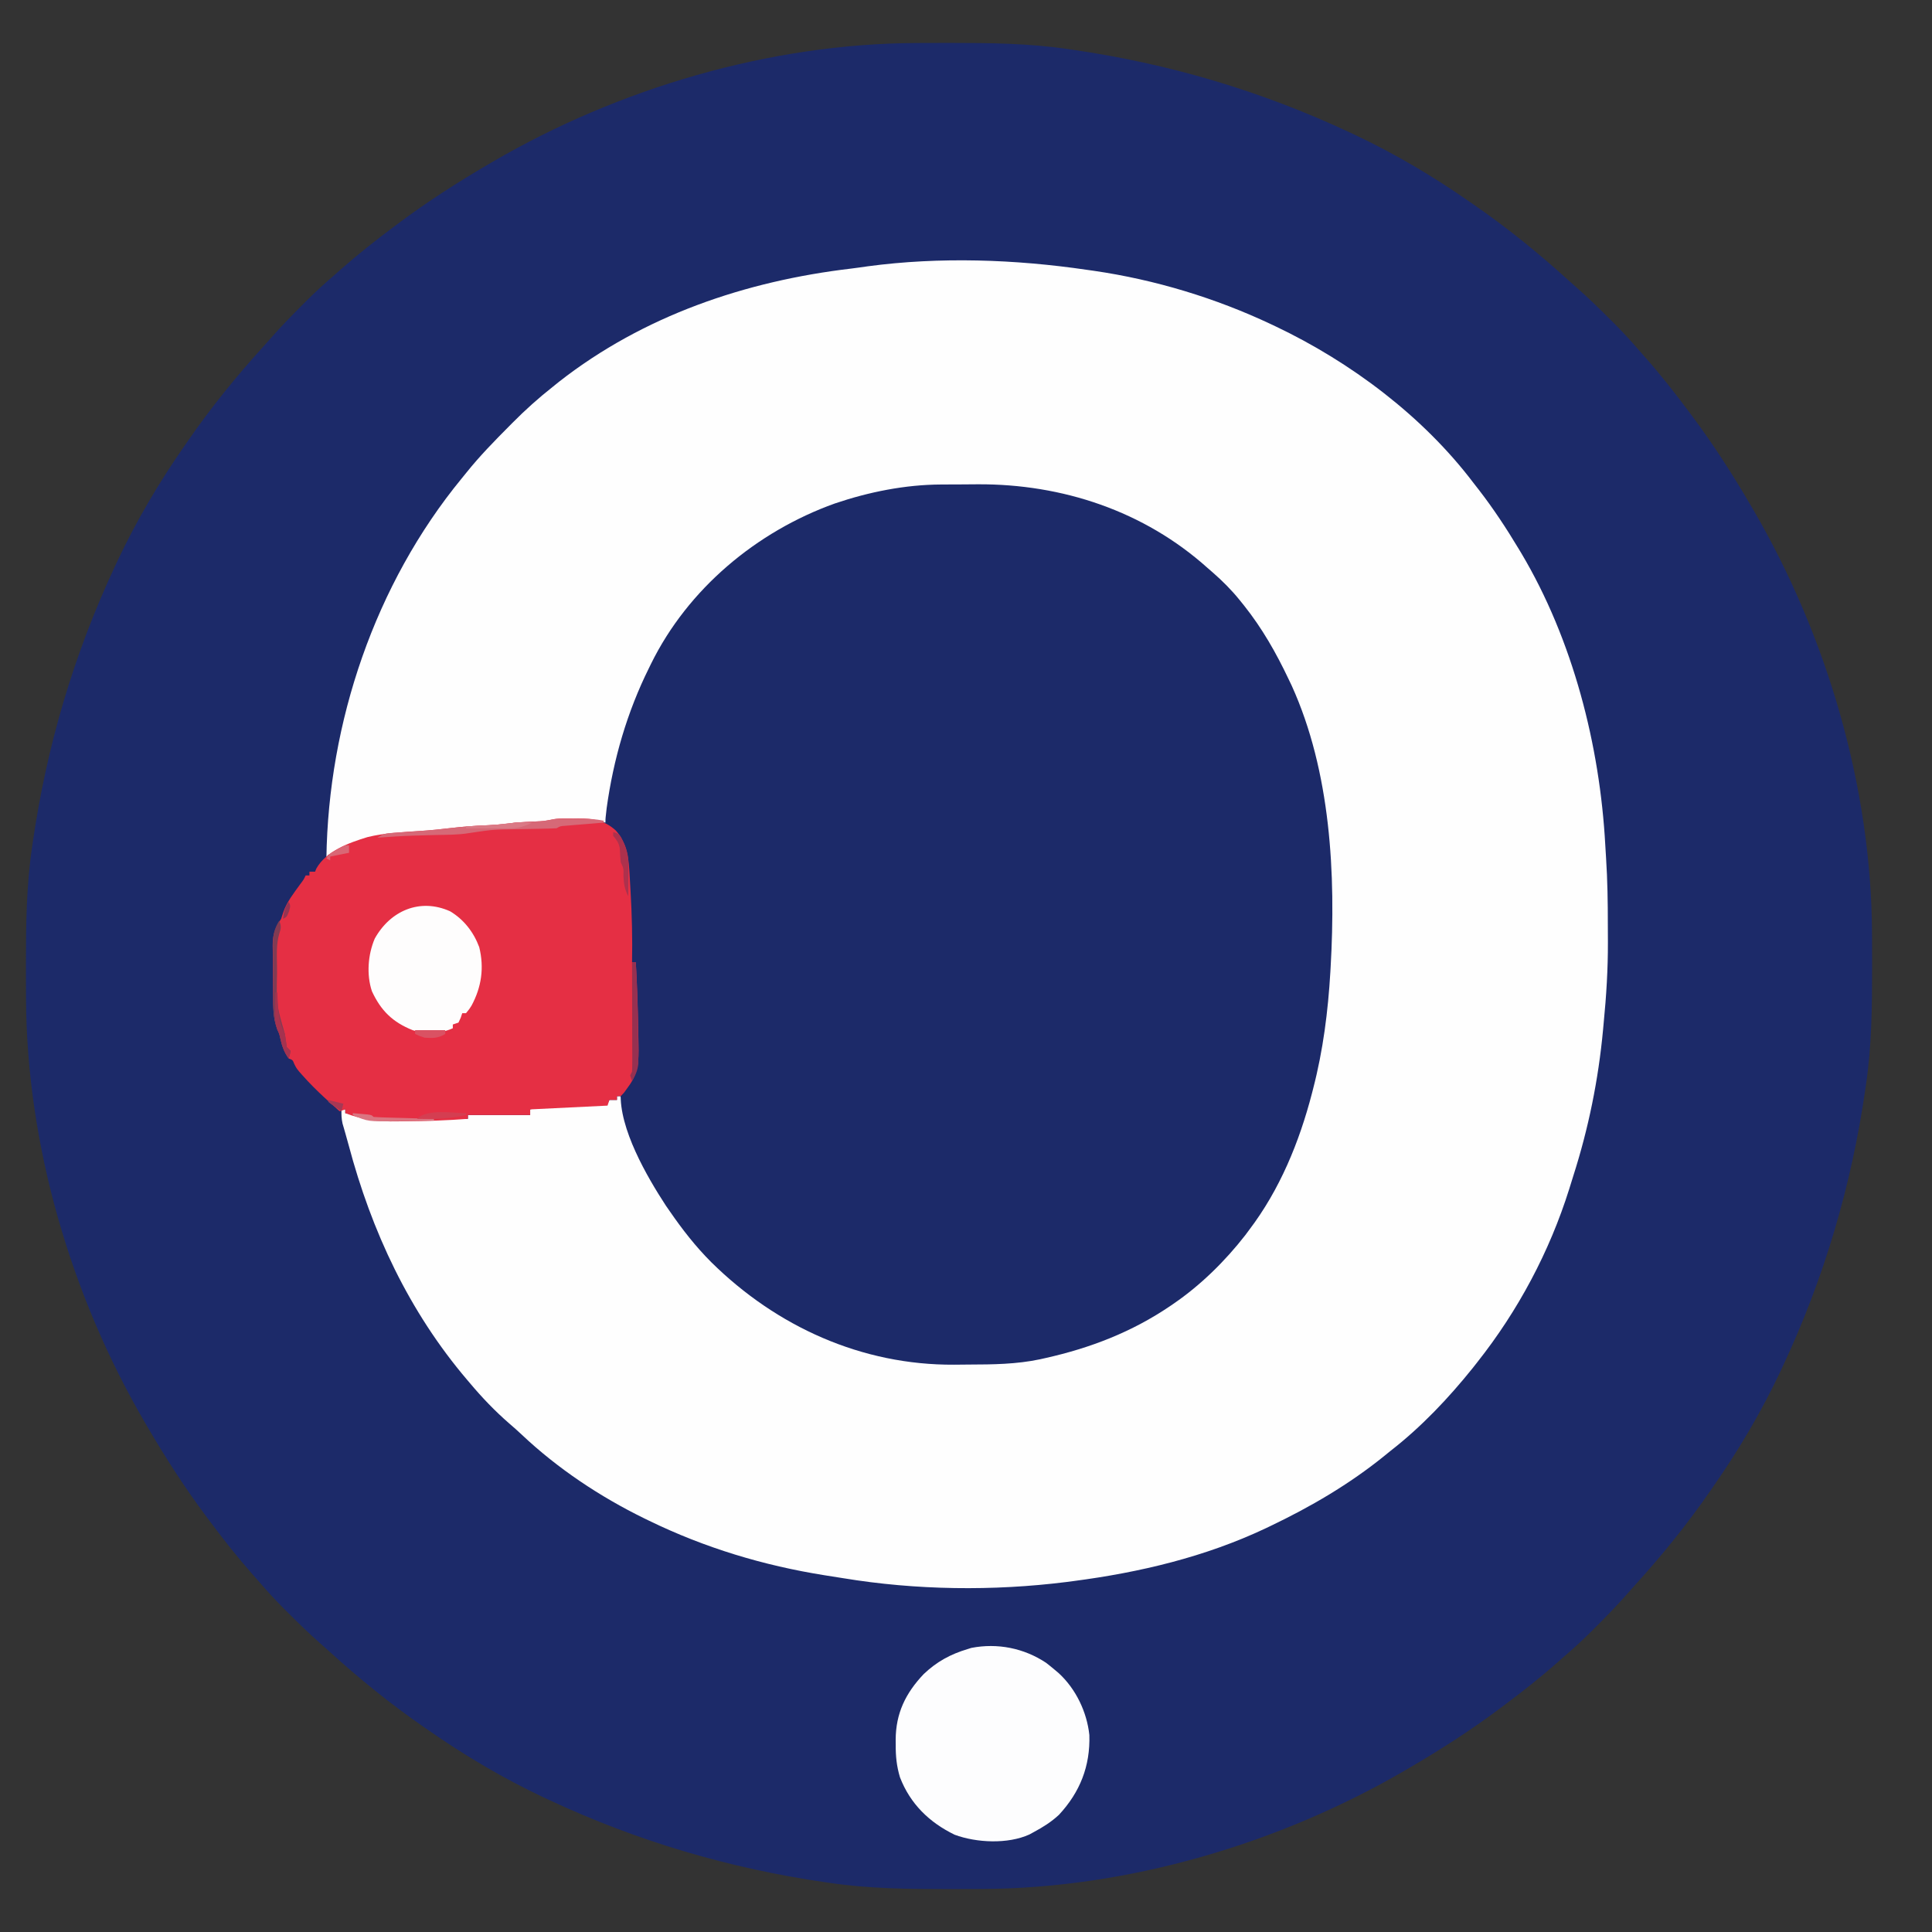 <?xml version="1.0" encoding="UTF-8"?>
<svg version="1.1" xmlns="http://www.w3.org/2000/svg" width="1024" height="1024">
<rect width="100%" height="100%" fill="#333333" stroke="none"/>
<path d="M0 0 C1.27 -0.007 2.54 -0.014 3.849 -0.021 C7.923 -0.039 11.996 -0.046 16.07 -0.047 C16.765 -0.047 17.46 -0.047 18.176 -0.048 C38.995 -0.049 59.556 0.159 80.195 3.203 C80.886 3.303 81.578 3.402 82.29 3.505 C133.483 10.88 182.299 25.276 229.195 47.203 C230.147 47.647 231.099 48.092 232.08 48.549 C253.385 58.599 273.885 70.717 293.195 84.203 C293.867 84.666 294.538 85.13 295.23 85.607 C313.112 97.947 329.798 111.476 345.867 126.094 C347.365 127.451 348.875 128.796 350.398 130.125 C356.281 135.287 361.841 140.742 367.383 146.266 C368.143 147.022 368.904 147.778 369.688 148.556 C374.396 153.278 378.852 158.146 383.195 163.203 C384.217 164.36 385.24 165.515 386.266 166.668 C394.368 175.85 401.88 185.386 409.195 195.203 C409.683 195.853 410.17 196.503 410.672 197.173 C422.21 212.575 432.491 228.587 442.195 245.203 C442.618 245.923 443.04 246.642 443.476 247.384 C482.482 314.239 506.11 394.454 506.398 472.008 C506.405 473.278 506.413 474.548 506.42 475.856 C506.437 479.93 506.445 484.004 506.445 488.078 C506.446 489.12 506.446 489.12 506.446 490.184 C506.448 511.003 506.239 531.564 503.195 552.203 C503.096 552.894 502.996 553.585 502.894 554.297 C495.518 605.491 481.122 654.307 459.195 701.203 C458.529 702.631 458.529 702.631 457.849 704.087 C447.799 725.393 435.681 745.893 422.195 765.203 C421.732 765.875 421.269 766.546 420.792 767.238 C408.452 785.119 394.922 801.806 380.305 817.875 C378.947 819.373 377.602 820.883 376.273 822.406 C371.111 828.289 365.656 833.849 360.133 839.391 C359.377 840.151 358.621 840.912 357.842 841.695 C353.121 846.404 348.252 850.86 343.195 855.203 C342.039 856.225 340.884 857.248 339.73 858.273 C330.549 866.376 321.012 873.888 311.195 881.203 C310.545 881.691 309.895 882.178 309.226 882.68 C293.824 894.218 277.811 904.499 261.195 914.203 C260.116 914.837 260.116 914.837 259.015 915.483 C192.16 954.49 111.944 978.118 34.391 978.406 C33.121 978.413 31.851 978.42 30.542 978.428 C26.468 978.445 22.394 978.452 18.32 978.453 C17.278 978.454 17.278 978.454 16.215 978.454 C-4.604 978.455 -25.165 978.247 -45.805 975.203 C-46.496 975.104 -47.187 975.004 -47.899 974.902 C-99.092 967.526 -147.908 953.13 -194.805 931.203 C-196.232 930.537 -196.232 930.537 -197.689 929.857 C-218.994 919.807 -239.495 907.689 -258.805 894.203 C-259.812 893.508 -259.812 893.508 -260.839 892.799 C-278.721 880.46 -295.408 866.93 -311.477 852.312 C-312.975 850.955 -314.484 849.61 -316.008 848.281 C-321.89 843.119 -327.45 837.664 -332.992 832.141 C-333.753 831.385 -334.513 830.629 -335.297 829.85 C-340.005 825.129 -344.461 820.26 -348.805 815.203 C-349.826 814.047 -350.85 812.892 -351.875 811.738 C-359.977 802.557 -367.49 793.02 -374.805 783.203 C-375.292 782.553 -375.78 781.903 -376.282 781.233 C-387.82 765.831 -398.1 749.819 -407.805 733.203 C-408.227 732.484 -408.65 731.764 -409.085 731.022 C-448.091 664.168 -471.719 583.952 -472.008 506.398 C-472.018 504.493 -472.018 504.493 -472.029 502.55 C-472.047 498.476 -472.054 494.402 -472.055 490.328 C-472.055 489.633 -472.055 488.938 -472.056 488.223 C-472.057 467.404 -471.849 446.843 -468.805 426.203 C-468.655 425.166 -468.655 425.166 -468.503 424.109 C-461.128 372.916 -446.731 324.099 -424.805 277.203 C-424.36 276.251 -423.916 275.3 -423.458 274.319 C-413.409 253.013 -401.291 232.513 -387.805 213.203 C-387.11 212.196 -387.11 212.196 -386.401 211.168 C-374.061 193.287 -360.531 176.6 -345.914 160.531 C-344.557 159.033 -343.212 157.523 -341.883 156 C-336.721 150.118 -331.266 144.558 -325.742 139.016 C-324.986 138.255 -324.23 137.495 -323.451 136.711 C-318.73 132.002 -313.862 127.546 -308.805 123.203 C-307.648 122.182 -306.493 121.158 -305.34 120.133 C-296.158 112.031 -286.621 104.518 -276.805 97.203 C-276.155 96.716 -275.505 96.228 -274.835 95.726 C-259.433 84.188 -243.421 73.907 -226.805 64.203 C-226.085 63.781 -225.365 63.358 -224.624 62.923 C-157.769 23.916 -77.554 0.289 0 0 Z " fill="#1C2A69" transform="translate(485.805,22.797)"/>
<path d="M0 0 C1.251 0.177 2.502 0.353 3.791 0.535 C36.198 5.246 68.41 14.993 98 29 C98.67 29.315 99.339 29.631 100.029 29.956 C139.888 48.899 178.235 77.61 205 113 C205.925 114.185 206.851 115.37 207.777 116.555 C215.556 126.604 222.464 137.107 229 148 C229.653 149.086 229.653 149.086 230.32 150.193 C257.609 196.064 271.98 251.952 274.844 305.113 C274.964 307.336 275.104 309.557 275.252 311.777 C276.014 323.51 276.186 335.219 276.185 346.975 C276.187 350.1 276.206 353.226 276.225 356.352 C276.264 370.664 275.4 384.76 274 399 C273.885 400.261 273.77 401.522 273.651 402.821 C271.178 429.265 265.974 454.953 257.881 480.245 C257.145 482.547 256.431 484.854 255.73 487.168 C245.286 520.419 228.606 551.712 207 579 C206.22 579.993 205.44 580.985 204.637 582.008 C191.771 598.051 177.254 613.376 161 626 C159.946 626.853 158.894 627.709 157.844 628.566 C139.177 643.692 118.644 655.682 97 666 C96.312 666.329 95.625 666.657 94.917 666.996 C62.756 682.204 28.145 690.404 -7 695 C-8.869 695.246 -8.869 695.246 -10.775 695.496 C-49.656 700.369 -90.48 699.857 -129.147 693.468 C-132.37 692.939 -135.597 692.442 -138.824 691.941 C-171.319 686.767 -202.381 677.407 -232 663 C-233.267 662.386 -233.267 662.386 -234.56 661.759 C-258.023 650.254 -280.36 635.414 -299.398 617.453 C-301.595 615.382 -303.828 613.396 -306.125 611.438 C-313.67 604.881 -320.592 597.663 -327 590 C-327.442 589.483 -327.883 588.966 -328.338 588.433 C-359.175 552.23 -379.084 509.593 -391.225 463.877 C-391.755 461.911 -392.302 459.95 -392.865 457.994 C-393.14 457.03 -393.415 456.067 -393.699 455.074 C-393.949 454.218 -394.199 453.362 -394.456 452.479 C-395.02 449.91 -395.098 447.621 -395 445 C-394.34 445 -393.68 445 -393 445 C-393 445.66 -393 446.32 -393 447 C-392.34 447.124 -391.68 447.248 -391 447.375 C-388 448 -388 448 -384.572 449.027 C-379.029 450.413 -373.526 450.249 -367.844 450.195 C-366.701 450.192 -365.558 450.19 -364.38 450.187 C-360.754 450.176 -357.127 450.151 -353.5 450.125 C-351.031 450.115 -348.563 450.106 -346.094 450.098 C-340.062 450.076 -334.031 450.042 -328 450 C-328 449.34 -328 448.68 -328 448 C-317.11 448 -306.22 448 -295 448 C-295 447.01 -295 446.02 -295 445 C-290.868 443.869 -286.776 443.673 -282.516 443.465 C-281.7 443.422 -280.884 443.379 -280.044 443.335 C-277.446 443.199 -274.848 443.068 -272.25 442.938 C-270.486 442.846 -268.721 442.754 -266.957 442.662 C-262.638 442.437 -258.319 442.217 -254 442 C-253.67 441.34 -253.34 440.68 -253 440 C-251.68 440 -250.36 440 -249 440 C-249 439.34 -249 438.68 -249 438 C-248.34 438 -247.68 438 -247 438 C-246.648 439.102 -246.296 440.204 -245.934 441.34 C-236.829 469.479 -224.891 495.821 -205 518 C-204.25 518.871 -203.5 519.743 -202.727 520.641 C-176.445 550.812 -139.311 570.413 -100 577 C-99.05 577.172 -98.1 577.344 -97.122 577.521 C-87.526 579.104 -78.122 579.307 -68.416 579.261 C-65.768 579.25 -63.12 579.261 -60.473 579.273 C-45.076 579.288 -30.001 578.253 -15.062 574.312 C-13.544 573.918 -13.544 573.918 -11.995 573.516 C10.966 567.386 32.201 557.648 51 543 C51.891 542.331 52.781 541.662 53.699 540.973 C74.007 525.157 89.322 505.787 101 483 C101.355 482.319 101.711 481.638 102.077 480.936 C127.293 432.198 131.355 373.151 128.25 319.25 C128.207 318.503 128.165 317.756 128.121 316.987 C124.808 260.517 110.053 199.855 66.312 160.562 C64.886 159.362 63.447 158.177 62 157 C61.504 156.591 61.007 156.183 60.496 155.762 C39.057 138.174 14.181 125.659 -12.812 119.125 C-13.598 118.934 -14.384 118.743 -15.194 118.546 C-30.183 115.167 -44.963 114.679 -60.263 114.739 C-63.495 114.75 -66.726 114.739 -69.957 114.727 C-85.615 114.714 -100.456 115.71 -115.688 119.625 C-116.701 119.884 -117.714 120.142 -118.758 120.409 C-148.82 128.368 -174.089 143.153 -197 164 C-197.745 164.673 -198.49 165.346 -199.258 166.039 C-205.574 172.048 -210.813 179.02 -216 186 C-216.42 186.56 -216.841 187.12 -217.274 187.697 C-239.861 218.219 -249.207 256.141 -255 293 C-256.417 292.756 -256.417 292.756 -257.863 292.508 C-262.635 291.828 -267.376 291.854 -272.188 291.875 C-273.521 291.869 -273.521 291.869 -274.881 291.863 C-276.168 291.865 -276.168 291.865 -277.48 291.867 C-278.253 291.868 -279.025 291.869 -279.821 291.871 C-282.007 292 -283.887 292.451 -286 293 C-288.774 293.202 -291.536 293.37 -294.312 293.5 C-298.296 293.689 -302.217 293.883 -306.164 294.473 C-312.106 295.289 -318.079 295.569 -324.062 295.938 C-335.911 296.69 -347.734 297.601 -359.549 298.771 C-361.275 298.932 -363.002 299.074 -364.73 299.202 C-370.76 299.666 -376.374 300.584 -382.188 302.25 C-382.965 302.467 -383.742 302.685 -384.543 302.909 C-390.031 304.522 -394.328 306.663 -399 310 C-399.99 310 -400.98 310 -402 310 C-402.33 310.66 -402.66 311.32 -403 312 C-402.013 239.801 -377.205 166.51 -331.333 110.625 C-330.464 109.566 -329.601 108.502 -328.745 107.433 C-321.703 98.654 -313.867 90.658 -305.938 82.688 C-305.431 82.175 -304.924 81.663 -304.402 81.136 C-297.608 74.287 -290.591 67.975 -283 62 C-281.893 61.107 -280.786 60.214 -279.68 59.32 C-235 24.348 -180.825 5.958 -124.888 -0.644 C-121.956 -1.005 -119.037 -1.425 -116.113 -1.848 C-77.94 -6.97 -38.045 -5.573 0 0 Z " fill="#FEFEFE" transform="translate(576,143)"/>
<path d="M0 0 C1.543 -0.009 1.543 -0.009 3.118 -0.017 C5.293 -0.027 7.468 -0.033 9.643 -0.037 C12.902 -0.047 16.16 -0.078 19.418 -0.109 C64.209 -0.335 107.613 14.061 141.203 44.203 C142.121 45 143.039 45.796 143.984 46.617 C149.167 51.16 153.872 55.842 158.203 61.203 C159.377 62.655 159.377 62.655 160.574 64.137 C170.184 76.227 177.614 89.275 184.203 103.203 C184.99 104.847 184.99 104.847 185.793 106.523 C206.533 152.185 209.286 206.63 206.453 256.016 C206.411 256.763 206.369 257.51 206.325 258.28 C205.11 279.159 202.468 299.933 197.203 320.203 C196.89 321.425 196.89 321.425 196.571 322.671 C189.845 348.567 179.504 373.795 163.203 395.203 C162.25 396.489 162.25 396.489 161.277 397.801 C150.599 411.548 137.569 424.372 123.203 434.203 C122.62 434.604 122.036 435.005 121.435 435.418 C101.096 449.213 79.132 457.674 55.266 463.016 C54.343 463.223 53.42 463.43 52.469 463.644 C40.023 466.282 27.549 466.416 14.879 466.443 C12.236 466.453 9.593 466.484 6.949 466.516 C-42.085 466.82 -87.171 446.374 -121.797 412.203 C-130.091 403.912 -137.149 394.85 -143.797 385.203 C-144.484 384.213 -145.171 383.223 -145.879 382.203 C-155.975 366.741 -170.736 341.302 -169.797 322.203 C-167.547 319.016 -167.547 319.016 -164.797 316.203 C-160.692 310.345 -161.417 304.005 -161.504 297.148 C-161.51 295.263 -161.51 295.263 -161.517 293.34 C-161.531 290.016 -161.558 286.692 -161.591 283.368 C-161.622 279.969 -161.635 276.571 -161.65 273.172 C-161.683 266.515 -161.734 259.859 -161.797 253.203 C-162.457 253.203 -163.117 253.203 -163.797 253.203 C-163.828 252.519 -163.859 251.836 -163.891 251.131 C-164.216 243.992 -164.56 236.854 -164.914 229.717 C-165.045 227.056 -165.169 224.394 -165.289 221.732 C-165.463 217.899 -165.654 214.067 -165.848 210.234 C-165.898 209.051 -165.948 207.867 -166 206.648 C-166.345 200.182 -167.202 195.135 -169.797 189.203 C-169.954 188.494 -170.112 187.785 -170.274 187.055 C-170.616 185.016 -170.616 185.016 -172.672 184.141 C-173.373 183.831 -174.074 183.522 -174.797 183.203 C-176.441 181.986 -176.441 181.986 -177.797 180.203 C-177.944 177.694 -177.944 177.694 -177.613 174.742 C-177.494 173.669 -177.374 172.595 -177.25 171.489 C-173.679 145.618 -166.419 120.598 -154.797 97.203 C-154.462 96.517 -154.127 95.831 -153.782 95.124 C-134.194 55.294 -97.815 24.933 -56.299 10.051 C-38.26 3.94 -19.049 0.084 0 0 Z " fill="#1C2A69" transform="translate(498.797,256.797)"/>
<path d="M0 0 C0.877 -0.012 1.754 -0.024 2.658 -0.037 C10.527 -0.055 16.69 0.975 22.613 6.406 C27.979 12.478 29.234 19.39 29.723 27.242 C29.766 27.933 29.809 28.623 29.853 29.334 C29.991 31.577 30.121 33.82 30.25 36.062 C30.295 36.822 30.34 37.582 30.386 38.364 C31.123 50.982 31.433 63.547 31.188 76.188 C31.848 76.188 32.508 76.188 33.188 76.188 C33.902 89.26 34.366 102.351 34.53 115.443 C34.551 116.886 34.582 118.329 34.622 119.771 C34.851 128.385 34.524 135.092 29.188 142.188 C28.466 143.198 27.744 144.209 27 145.25 C26.402 145.889 25.804 146.529 25.188 147.188 C24.527 147.188 23.867 147.188 23.188 147.188 C23.188 147.847 23.188 148.507 23.188 149.188 C21.867 149.188 20.547 149.188 19.188 149.188 C18.858 150.178 18.527 151.167 18.188 152.188 C-2.107 153.178 -2.107 153.178 -22.812 154.188 C-22.812 155.178 -22.812 156.167 -22.812 157.188 C-33.703 157.188 -44.593 157.188 -55.812 157.188 C-55.812 157.847 -55.812 158.507 -55.812 159.188 C-66.814 160.065 -77.838 160.37 -88.872 160.475 C-90.356 160.491 -91.84 160.515 -93.324 160.546 C-103.205 160.745 -111.498 159.753 -120.812 156.188 C-120.812 155.528 -120.812 154.868 -120.812 154.188 C-121.802 154.518 -122.793 154.847 -123.812 155.188 C-125.543 153.627 -127.272 152.064 -129 150.5 C-129.963 149.63 -130.926 148.76 -131.918 147.863 C-135.969 144.118 -139.844 140.257 -143.5 136.125 C-144.372 135.149 -144.372 135.149 -145.262 134.152 C-146.812 132.188 -146.812 132.188 -147.895 130.004 C-148.677 128.007 -148.677 128.007 -150.812 127.188 C-153.389 123.645 -154.401 120.295 -155.344 116.102 C-155.802 114.034 -155.802 114.034 -156.875 111.562 C-159.171 105.747 -159 99.6 -159.051 93.441 C-159.059 92.512 -159.067 91.583 -159.075 90.625 C-159.089 88.666 -159.1 86.707 -159.108 84.748 C-159.119 82.751 -159.14 80.754 -159.169 78.758 C-159.212 75.86 -159.228 72.964 -159.238 70.066 C-159.265 68.738 -159.265 68.738 -159.291 67.383 C-159.271 61.411 -158.093 58.169 -154.812 53.188 C-154.421 51.991 -154.029 50.795 -153.625 49.562 C-151.725 44.108 -148.115 39.592 -144.773 34.945 C-142.849 32.388 -142.849 32.388 -141.812 30.188 C-141.153 30.188 -140.493 30.188 -139.812 30.188 C-139.812 29.527 -139.812 28.867 -139.812 28.188 C-138.822 28.188 -137.833 28.188 -136.812 28.188 C-136.586 27.631 -136.359 27.074 -136.125 26.5 C-130.815 17.145 -118.89 12.888 -109.062 9.875 C-99.911 7.633 -90.572 7.22 -81.195 6.621 C-75.896 6.282 -70.645 5.772 -65.375 5.125 C-58.348 4.277 -51.338 3.817 -44.266 3.529 C-39.717 3.336 -35.323 2.838 -30.812 2.188 C-27.168 1.909 -23.516 1.752 -19.865 1.582 C-15.822 1.403 -15.822 1.403 -11.854 0.68 C-7.975 -0.256 -3.971 0.003 0 0 Z " fill="#E52F44" transform="translate(303.812,433.812)"/>
<path d="M0 0 C1.549 1.194 3.071 2.423 4.562 3.688 C5.281 4.295 5.999 4.902 6.738 5.527 C15.798 13.871 21.646 26.064 22.945 38.289 C23.457 54.773 17.975 68.583 6.82 80.586 C2.793 84.334 -1.601 87.098 -6.438 89.688 C-7.233 90.123 -8.028 90.559 -8.848 91.008 C-20.303 96.2 -36.829 95.432 -48.449 91.137 C-61.858 84.634 -72.012 74.778 -77.438 60.688 C-79.224 54.746 -79.747 49.435 -79.688 43.25 C-79.695 42.455 -79.703 41.661 -79.711 40.842 C-79.665 26.823 -74.486 16.127 -64.852 5.977 C-57.884 -0.63 -50.617 -4.585 -41.438 -7.312 C-40.833 -7.503 -40.228 -7.694 -39.605 -7.891 C-25.775 -10.582 -11.702 -7.777 0 0 Z " fill="#FDFDFE" transform="translate(554.438,881.312)"/>
<path d="M0 0 C7.293 4.351 12.492 11.065 15.438 19 C18.141 29.942 16.657 40.168 11.352 50.016 C10.312 51.688 10.312 51.688 8.438 54 C7.777 54 7.117 54 6.438 54 C6.169 54.804 5.901 55.609 5.625 56.438 C5.233 57.283 4.841 58.129 4.438 59 C3.447 59.33 2.458 59.66 1.438 60 C1.438 60.66 1.438 61.32 1.438 62 C-5.344 65.014 -12.782 65.134 -19.832 63.02 C-30.426 58.774 -36.646 52.727 -41.438 42.375 C-44.379 33.55 -43.546 22.98 -39.949 14.5 C-31.745 -0.292 -15.998 -7.192 0 0 Z " fill="#FEFDFD" transform="translate(238.562,483)"/>
<path d="M0 0 C1.294 -0.002 1.294 -0.002 2.613 -0.004 C3.507 -0 4.4 0.004 5.32 0.008 C6.206 0.004 7.091 0 8.004 -0.004 C12.598 0.003 16.926 0.193 21.445 1.133 C21.445 1.463 21.445 1.793 21.445 2.133 C20.759 2.188 20.073 2.244 19.366 2.301 C16.267 2.553 13.169 2.812 10.07 3.07 C8.45 3.201 8.45 3.201 6.797 3.334 C5.766 3.421 4.734 3.508 3.672 3.598 C2.242 3.715 2.242 3.715 0.784 3.836 C-1.573 4.004 -1.573 4.004 -3.555 5.133 C-6.268 5.266 -8.96 5.343 -11.676 5.379 C-13.351 5.412 -15.026 5.445 -16.701 5.479 C-19.334 5.526 -21.967 5.57 -24.599 5.61 C-37.319 5.807 -37.319 5.807 -49.878 7.672 C-55.602 8.658 -61.447 8.573 -67.242 8.695 C-69.895 8.766 -72.547 8.839 -75.199 8.914 C-77.095 8.966 -77.095 8.966 -79.03 9.02 C-85.549 9.229 -92.051 9.644 -98.555 10.133 C-95.299 7.963 -94.012 7.811 -90.207 7.57 C-88.6 7.46 -88.6 7.46 -86.961 7.347 C-85.244 7.241 -85.244 7.241 -83.492 7.133 C-75.677 6.597 -67.894 6.02 -60.117 5.07 C-53.09 4.223 -46.08 3.762 -39.008 3.474 C-34.46 3.281 -30.066 2.784 -25.555 2.133 C-21.91 1.854 -18.259 1.698 -14.607 1.527 C-10.565 1.349 -10.565 1.349 -6.598 0.624 C-4.334 0.08 -2.327 0.003 0 0 Z " fill="#D66977" transform="translate(298.555,433.867)"/>
<path d="M0 0 C0.66 0 1.32 0 2 0 C2.718 13.132 3.141 26.269 3.232 39.42 C3.244 40.883 3.261 42.347 3.283 43.81 C3.313 45.887 3.323 47.962 3.328 50.039 C3.342 51.837 3.342 51.837 3.356 53.67 C2.961 57.365 1.845 59.801 0 63 C-0.495 61.515 -0.495 61.515 -1 60 C-0.67 59.34 -0.34 58.68 0 58 C0.091 56.151 0.118 54.3 0.114 52.449 C0.113 51.288 0.113 50.127 0.113 48.93 C0.108 47.672 0.103 46.414 0.098 45.117 C0.096 43.833 0.095 42.548 0.093 41.225 C0.09 37.808 0.08 34.392 0.069 30.976 C0.058 27.491 0.054 24.005 0.049 20.52 C0.038 13.68 0.021 6.84 0 0 Z " fill="#963151" transform="translate(335,510)"/>
<path d="M0 0 C1.113 2.783 1.015 3.955 0.035 6.84 C-1.642 12.433 -1.252 18.216 -1.188 24 C-1.179 25.203 -1.17 26.406 -1.161 27.646 C-1.533 44.301 -1.533 44.301 3 60 C3.344 62.332 3.679 64.665 4 67 C4.66 67.66 5.32 68.32 6 69 C5.625 71.125 5.625 71.125 5 73 C2.511 69.38 1.416 66.128 0.469 61.914 C0.011 59.846 0.011 59.846 -1.062 57.375 C-3.366 51.539 -3.174 45.396 -3.203 39.219 C-3.209 38.287 -3.215 37.355 -3.22 36.395 C-3.23 34.432 -3.236 32.469 -3.24 30.505 C-3.25 27.51 -3.281 24.515 -3.312 21.52 C-3.319 19.607 -3.324 17.694 -3.328 15.781 C-3.34 14.89 -3.353 14 -3.366 13.082 C-3.347 7.944 -2.783 4.494 0 0 Z " fill="#813B53" transform="translate(148,488)"/>
<path d="M0 0 C3 1 3 1 4.133 2.707 C4.46 3.402 4.788 4.097 5.125 4.812 C5.458 5.5 5.79 6.187 6.133 6.895 C7.681 10.654 8.122 13.924 8.098 17.984 C8.094 18.919 8.091 19.854 8.088 20.816 C8.08 21.784 8.071 22.753 8.062 23.75 C8.058 24.734 8.053 25.717 8.049 26.73 C8.037 29.154 8.021 31.577 8 34 C6.016 30.343 5.657 27.485 5.438 23.312 C5.569 19.337 5.569 19.337 4 16 C3.756 13.517 3.616 11.034 3.477 8.543 C2.931 5.632 1.841 4.269 0 2 C0 1.34 0 0.68 0 0 Z " fill="#AD314D" transform="translate(325,441)"/>
<path d="M0 0 C1.646 0.14 3.292 0.287 4.938 0.438 C6.312 0.559 6.312 0.559 7.715 0.684 C10 1 10 1 11 2 C13.373 2.16 15.721 2.259 18.098 2.316 C18.807 2.337 19.515 2.358 20.246 2.379 C22.518 2.445 24.79 2.504 27.062 2.562 C28.6 2.606 30.137 2.649 31.674 2.693 C35.449 2.801 39.224 2.902 43 3 C43 3.33 43 3.66 43 4 C38.323 4.075 33.646 4.129 28.968 4.165 C27.38 4.18 25.793 4.2 24.205 4.226 C7.971 4.487 7.971 4.487 0 1 C0 0.67 0 0.34 0 0 Z " fill="#DA7581" transform="translate(187,590)"/>
<path d="M0 0 C0 0.33 0 0.66 0 1 C-8.778 3.044 -17.039 3.218 -26 3 C-20.616 -2.384 -7.244 -0.086 0 0 Z " fill="#D43E51" transform="translate(247,590)"/>
<path d="M0 0 C0.772 0.009 1.544 0.018 2.34 0.027 C2.908 0.039 3.477 0.051 4.062 0.062 C-0.606 2.477 -4.087 3.184 -9.355 3.16 C-10.609 3.157 -11.863 3.154 -13.154 3.15 C-14.465 3.142 -15.775 3.134 -17.125 3.125 C-18.46 3.12 -19.796 3.115 -21.131 3.111 C-24.4 3.1 -27.669 3.083 -30.938 3.062 C-30.938 2.732 -30.938 2.402 -30.938 2.062 C-29.647 2.002 -28.357 1.941 -27.027 1.879 C-25.31 1.794 -23.592 1.71 -21.875 1.625 C-21.027 1.586 -20.18 1.546 -19.307 1.506 C-12.847 1.182 -6.458 -0.099 0 0 Z " fill="#DA7985" transform="translate(277.938,435.938)"/>
<path d="M0 0 C0.33 0 0.66 0 1 0 C1.037 1.002 1.075 2.003 1.113 3.035 C1.433 9.942 1.869 15.737 5 22 C5.344 24.332 5.679 26.665 6 29 C6.66 29.66 7.32 30.32 8 31 C7.625 33.125 7.625 33.125 7 35 C4.548 31.433 3.41 28.232 2.527 24.062 C2.052 21.927 2.052 21.927 0.949 19.801 C-0.375 15.895 -0.214 12.278 -0.125 8.188 C-0.116 7.399 -0.107 6.611 -0.098 5.799 C-0.074 3.866 -0.038 1.933 0 0 Z " fill="#A5324F" transform="translate(146,526)"/>
<path d="M0 0 C5.28 0 10.56 0 16 0 C16 0.66 16 1.32 16 2 C12.345 4.339 9.265 4.299 5 4 C2.062 3 2.062 3 0 2 C0 1.34 0 0.68 0 0 Z " fill="#DA5263" transform="translate(220,546)"/>
<path d="M0 0 C0 1.32 0 2.64 0 4 C-3.3 4.66 -6.6 5.32 -10 6 C-10 6.66 -10 7.32 -10 8 C-10.66 7.67 -11.32 7.34 -12 7 C-10.674 4.347 -9.147 3.789 -6.562 2.375 C-5.759 1.929 -4.956 1.483 -4.129 1.023 C-2 0 -2 0 0 0 Z " fill="#D96775" transform="translate(185,448)"/>
<path d="M0 0 C2.64 0.66 5.28 1.32 8 2 C7.67 3.32 7.34 4.64 7 6 C5.831 5.192 4.664 4.378 3.5 3.562 C2.85 3.11 2.201 2.658 1.531 2.191 C1.026 1.798 0.521 1.405 0 1 C0 0.67 0 0.34 0 0 Z " fill="#A63854" transform="translate(174,583)"/>
<path d="M0 0 C1 2 1 2 0.188 5.062 C-1 8 -1 8 -3 9 C-2.502 5.265 -2.125 3.188 0 0 Z " fill="#963452" transform="translate(153,478)"/>
</svg>
